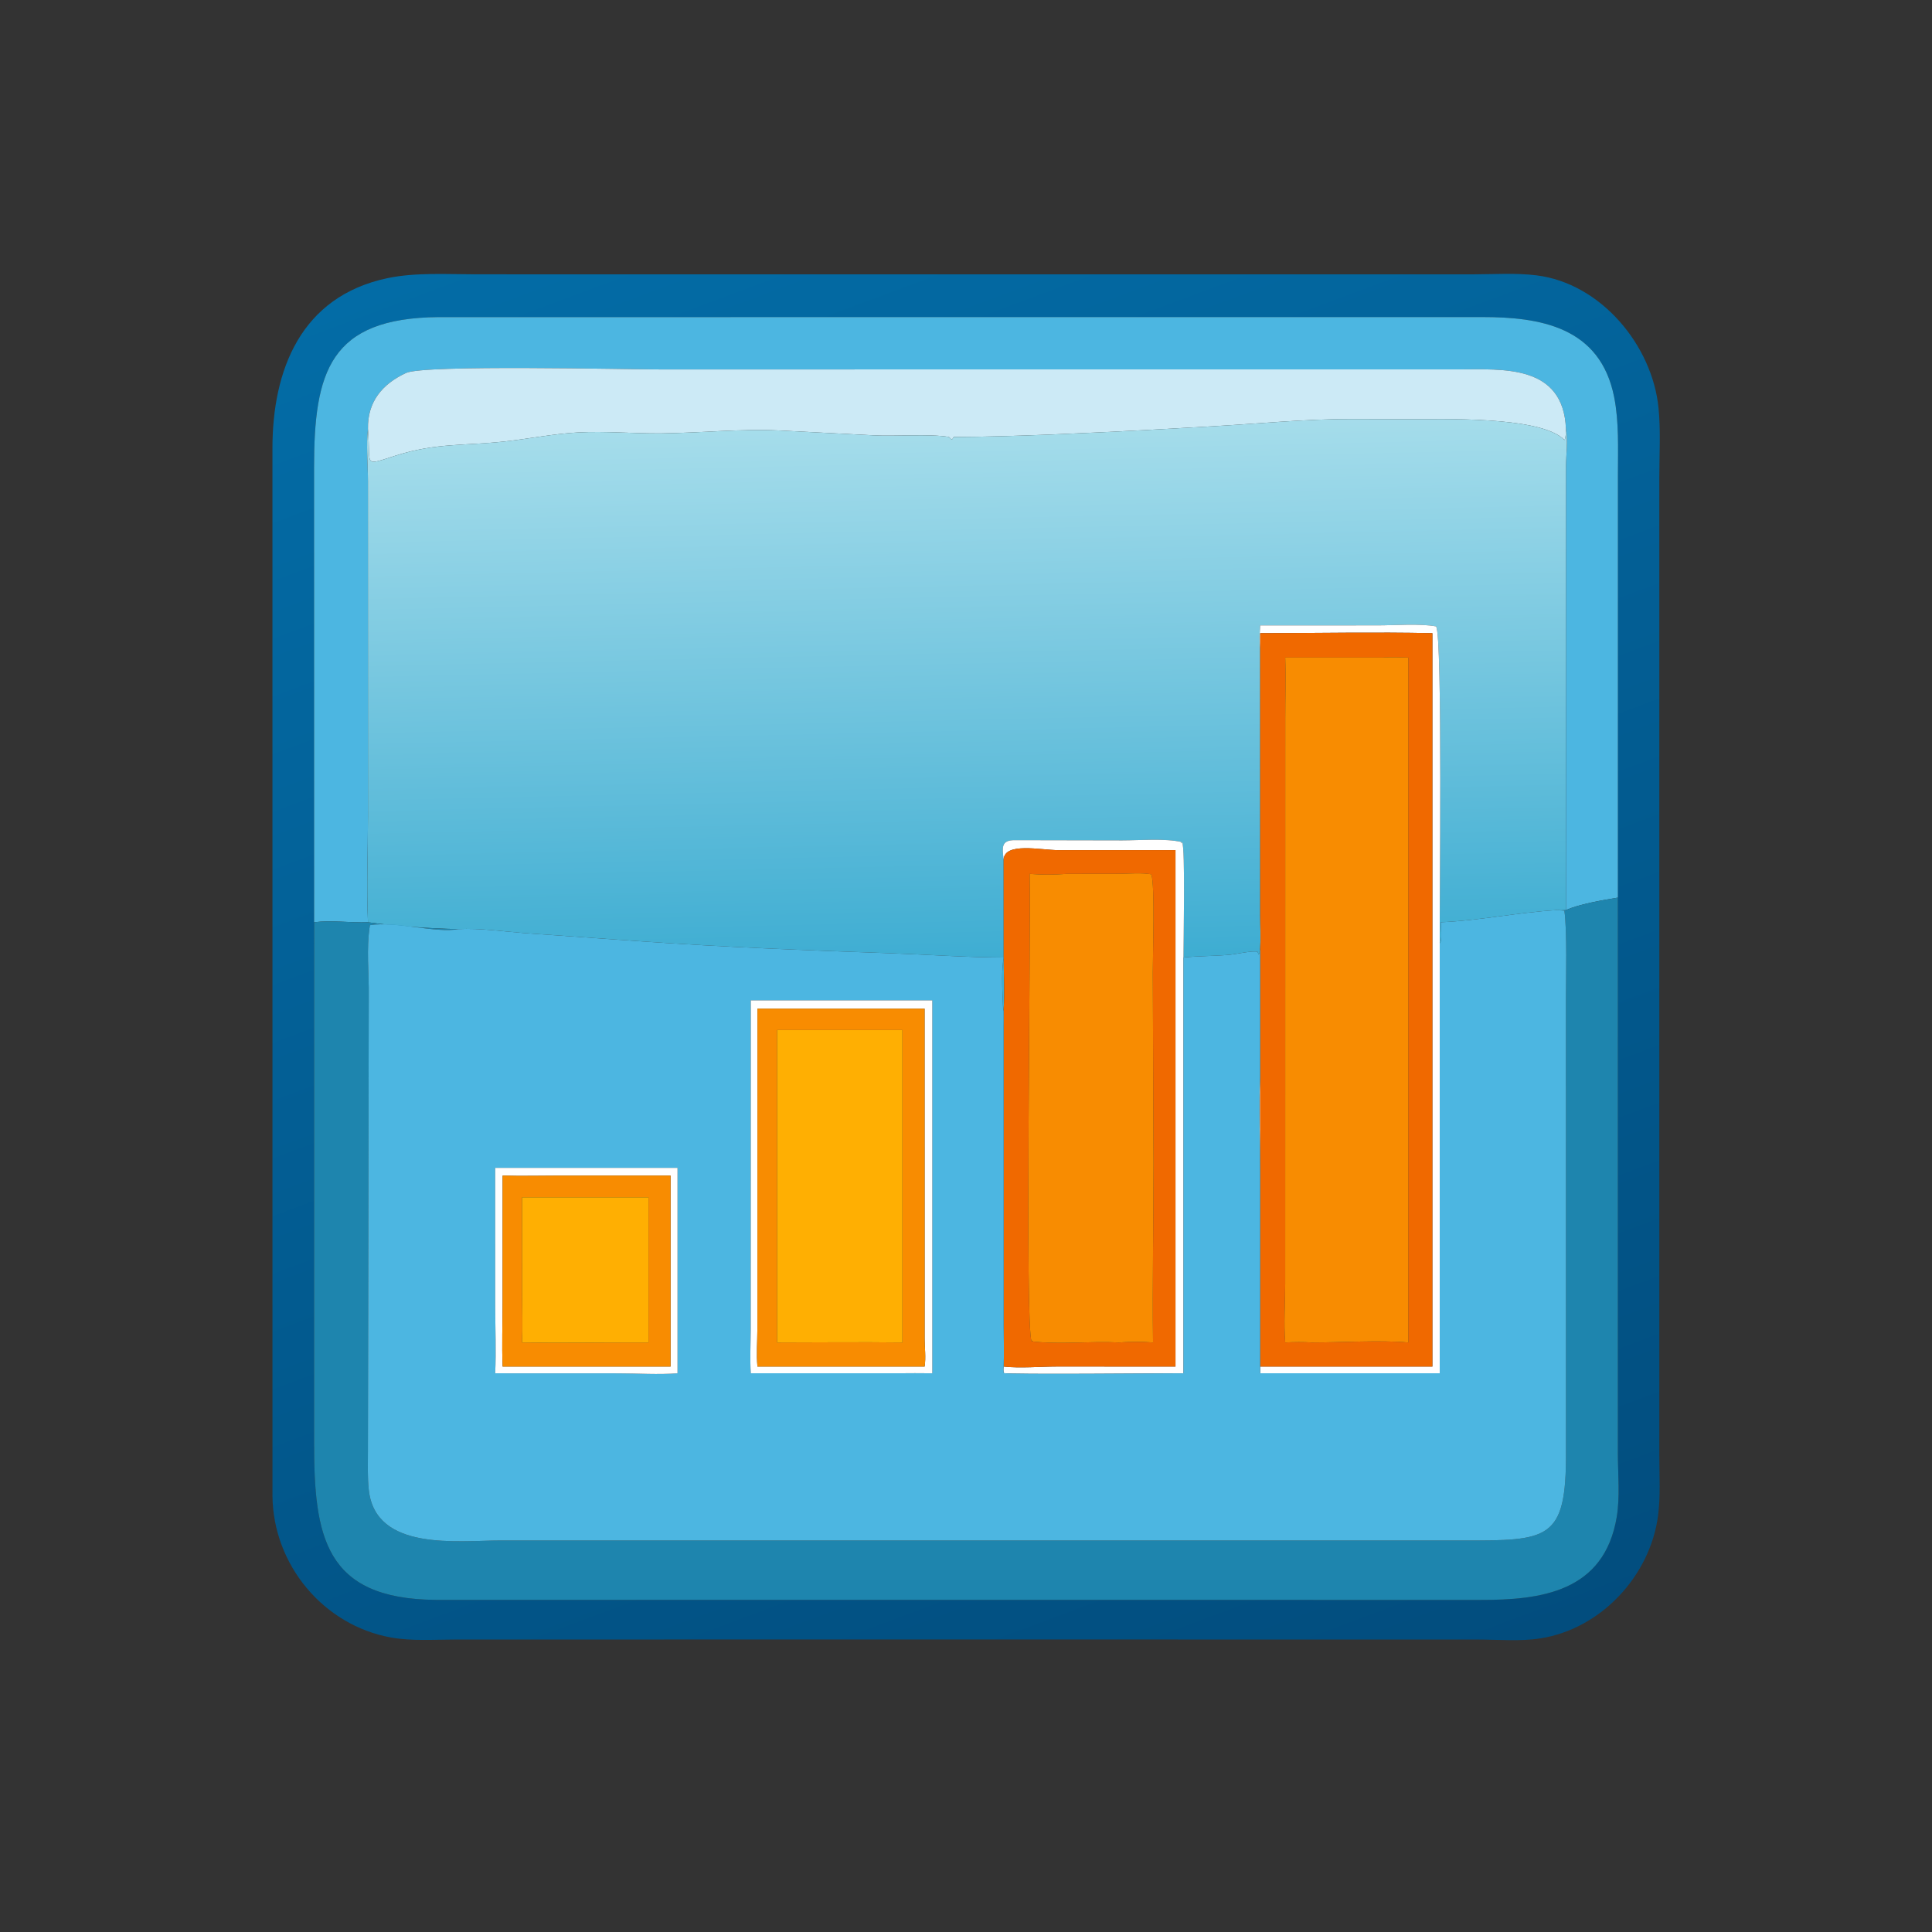<?xml version="1.0" encoding="utf-8" ?>
<svg xmlns="http://www.w3.org/2000/svg" xmlns:xlink="http://www.w3.org/1999/xlink" width="1024" height="1024">
	<rect width="100%" height="100%" fill="#333333" stroke="none"/>
	<defs>
		<linearGradient id="gradient_0" gradientUnits="userSpaceOnUse" x1="333.532" y1="461.925" x2="178.081" y2="45.627">
			<stop offset="0" stop-color="#024D7E"/>
			<stop offset="1" stop-color="#036CA6"/>
		</linearGradient>
	</defs>
	<path fill="url(#gradient_0)" transform="scale(2 2)" d="M247.072 434.476L120.718 434.489C115.151 434.492 109.14 434.943 103.652 433.958C85.696 430.735 72.365 414.65 72.208 396.414L72.199 118.854C72.194 98.101 79.691 78.563 102.668 73.717C110.079 72.154 118.496 72.696 126.04 72.697L265.979 72.703L390.57 72.699C396.076 72.69 401.661 72.298 407.138 72.964C424.23 75.044 437.892 91.498 439.531 108.151C440.119 114.129 439.745 120.384 439.74 126.395L439.741 385.837C439.742 391.03 440.079 396.488 439.407 401.636C437.317 417.622 424.282 431.681 408.176 434.195C402.89 435.021 396.972 434.496 391.604 434.492L247.072 434.476ZM428.758 237.875L428.767 125.614C428.769 118.898 429.078 111.882 427.773 105.26C424.089 86.561 408.069 84.02 392.752 84.021L116.194 84.033C87.362 84.288 83.221 98.517 83.228 124.017L83.241 244.406L83.231 382.15C83.228 407.058 85.951 423.729 115.452 423.984L392.313 424C408.261 424.023 425.161 421.971 428.461 401.95C429.333 396.657 428.765 390.733 428.755 385.365L428.758 237.875Z"/>
	<path fill="#4CB6E1" transform="scale(2 2)" d="M97.516 113.697C97.004 117.634 97.51 123.354 97.514 127.516L97.513 216.527C97.511 225.617 97.108 235.425 97.516 244.406C92.769 244.589 87.943 243.8 83.241 244.406L83.228 124.017C83.221 98.517 87.362 84.288 116.194 84.033L392.752 84.021C408.069 84.02 424.089 86.561 427.773 105.26C429.078 111.882 428.769 118.898 428.767 125.614L428.758 237.875C424.946 238.508 418.374 239.61 414.991 241.196L414.999 123.695C415.013 120.515 415.579 116.789 414.991 113.697C414.346 96.44 398.057 97.892 386.527 97.898L174.689 97.902C165.896 97.902 112.457 96.597 107.633 98.828C101.386 101.717 97.348 106.426 97.516 113.697Z"/>
	<path fill="#CCEAF6" transform="scale(2 2)" d="M97.516 113.697C97.348 106.426 101.386 101.717 107.633 98.828C112.457 96.597 165.896 97.902 174.689 97.902L386.527 97.898C398.057 97.892 414.346 96.44 414.991 113.697C414.943 114.615 415.023 115.783 414.609 116.613C408.415 110.156 381.526 111.127 373.528 111.09L358.166 111.051C345.729 111.037 333.567 112.286 321.206 112.98L303.978 113.952C287.916 114.775 268.612 115.744 252.747 115.808C252.18 116.708 252.323 116.63 251.465 115.793C246.349 114.923 237.062 115.688 231.356 115.358L206.729 114.092C196.219 113.59 185.84 114.722 175.334 114.847C167.909 114.935 160.547 114.198 153.121 114.606C146.7 114.959 140.249 116.275 133.848 116.982C123.123 118.166 115.618 117.349 105.071 120.672C96.024 123.522 98.295 123.687 97.54 113.979L97.516 113.697Z"/>
	<defs>
		<linearGradient id="gradient_1" gradientUnits="userSpaceOnUse" x1="257.781" y1="254.409" x2="254.612" y2="112.235">
			<stop offset="0" stop-color="#3EADD2"/>
			<stop offset="1" stop-color="#A6DDEB"/>
		</linearGradient>
	</defs>
	<path fill="url(#gradient_1)" transform="scale(2 2)" d="M97.516 244.406C97.108 235.425 97.511 225.617 97.513 216.527L97.514 127.516C97.51 123.354 97.004 117.634 97.516 113.697L97.54 113.979C98.295 123.687 96.024 123.522 105.071 120.672C115.618 117.349 123.123 118.166 133.848 116.982C140.249 116.275 146.7 114.959 153.121 114.606C160.547 114.198 167.909 114.935 175.334 114.847C185.84 114.722 196.219 113.59 206.729 114.092L231.356 115.358C237.062 115.688 246.349 114.923 251.465 115.793C252.323 116.63 252.18 116.708 252.747 115.808C268.612 115.744 287.916 114.775 303.978 113.952L321.206 112.98C333.567 112.286 345.729 111.037 358.166 111.051L373.528 111.09C381.526 111.127 408.415 110.156 414.609 116.613C415.023 115.783 414.943 114.615 414.991 113.697C415.579 116.789 415.013 120.515 414.999 123.695L414.991 241.196C414.115 241.25 413.277 241.26 412.401 241.196C402.175 241.8 392.11 243.967 381.8 244.406C381.806 245.393 382.29 249.388 381.542 249.961C381.434 243.282 382.363 167.939 380.561 165.997C376.264 165.199 369.679 165.725 365.213 165.728L333.961 165.744C333.819 167.838 333.704 169.932 333.961 172.021L333.968 242.782C333.97 245.628 334.145 248.596 333.961 251.43C333.874 251.812 333.75 252.146 333.812 252.54L333.547 252.964L333.255 252.233C331.844 251.886 327.768 252.834 326.083 253.001C321.949 253.41 317.739 253.309 313.638 253.75C313.637 249.634 314.134 224.616 313.292 223.218L313.07 223.508L313.072 223.133C308.779 222.137 302.038 222.704 297.403 222.708L268.977 222.652C265.157 222.61 265.623 224.758 265.979 227.847L265.989 253.864C265.986 258.259 266.307 262.933 265.979 267.3C265.413 269.466 265.663 272.202 265.619 274.465C266.45 267.458 264.904 260.968 265.979 253.75C255.963 253.723 245.899 252.972 235.882 252.62C213.447 251.833 192.047 251.016 169.667 249.448L139.017 247.285C133.239 246.849 127.166 245.919 121.389 246.22C114.508 246.11 104.1 245.385 97.516 244.406Z"/>
	<path fill="white" transform="scale(2 2)" d="M333.961 172.021C333.704 169.932 333.819 167.838 333.961 165.744L365.213 165.728C369.679 165.725 376.264 165.199 380.561 165.997C382.363 167.939 381.434 243.282 381.542 249.961L381.542 363.935L333.961 363.935L333.961 310.773C333.961 302.719 333.55 293.303 333.961 285.39L333.961 362.154L379.597 362.154L379.597 167.794C364.413 167.467 349.153 167.788 333.961 167.794L333.961 172.021Z"/>
	<path fill="#F06900" transform="scale(2 2)" d="M333.961 172.021L333.961 167.794C349.153 167.788 364.413 167.467 379.597 167.794L379.597 362.154L333.961 362.154L333.961 285.39L333.961 251.43C334.145 248.596 333.97 245.628 333.968 242.782L333.961 172.021ZM366.373 174.255L340.596 174.255C340.789 179.662 340.599 185.091 340.606 190.502L340.59 340.286C340.584 345.349 340.165 350.751 340.596 355.775C342.985 355.656 345.312 355.625 347.698 355.775C355.358 355.783 365.847 355.098 373.214 355.775L373.214 174.255C370.924 174.178 368.663 174.108 366.373 174.255Z"/>
	<path fill="#F88C01" transform="scale(2 2)" d="M340.596 174.255L366.373 174.255C368.663 174.108 370.924 174.178 373.214 174.255L373.214 355.775C365.847 355.098 355.358 355.783 347.698 355.775C345.312 355.625 342.985 355.656 340.596 355.775C340.165 350.751 340.584 345.349 340.59 340.286L340.606 190.502C340.599 185.091 340.789 179.662 340.596 174.255Z"/>
	<path fill="white" transform="scale(2 2)" d="M265.979 227.847C265.623 224.758 265.157 222.61 268.977 222.652L297.403 222.708C302.038 222.704 308.779 222.137 313.072 223.133L313.07 223.508L313.292 223.218C314.134 224.616 313.637 249.634 313.638 253.75L313.638 363.935C308.536 363.935 267.181 364.31 266.024 363.879C265.894 363.245 265.893 362.796 265.979 362.154C270.346 362.639 275.632 362.149 280.119 362.144L311.516 362.154L311.516 225.299L280.569 225.299C275.809 225.3 266.129 223.081 265.979 227.847Z"/>
	<path fill="#F06900" transform="scale(2 2)" d="M265.979 227.847C266.129 223.081 275.809 225.3 280.569 225.299L311.516 225.299L311.516 362.154L280.119 362.144C275.632 362.149 270.346 362.639 265.979 362.154C266.13 358.597 265.991 354.988 265.987 351.425L265.979 267.3C266.307 262.933 265.986 258.259 265.989 253.864L265.979 227.847ZM282.679 231.587C279.37 231.835 276.171 231.862 272.863 231.587C273.23 248.512 271.576 351.657 273.382 355.437L273.787 355.276L273.66 355.511C281.144 356.358 289.003 355.37 296.562 355.775C299.522 355.561 302.606 355.531 305.566 355.775C305.363 339.896 305.717 324.003 305.7 308.125L305.503 257.8C305.486 253.111 306.128 234.766 305.118 231.699C302.402 231.236 299.315 231.545 296.55 231.566L282.679 231.587Z"/>
	<path fill="#F88C01" transform="scale(2 2)" d="M272.863 231.587C276.171 231.862 279.37 231.835 282.679 231.587L296.55 231.566C299.315 231.545 302.402 231.236 305.118 231.699C306.128 234.766 305.486 253.111 305.503 257.8L305.7 308.125C305.717 324.003 305.363 339.896 305.566 355.775C302.606 355.531 299.522 355.561 296.562 355.775C289.003 355.37 281.144 356.358 273.66 355.511L273.787 355.276L273.382 355.437C271.576 351.657 273.23 248.512 272.863 231.587Z"/>
	<path fill="#1E85AE" transform="scale(2 2)" d="M414.991 241.196C418.374 239.61 424.946 238.508 428.758 237.875L428.755 385.365C428.765 390.733 429.333 396.657 428.461 401.95C425.161 421.971 408.261 424.023 392.313 424L115.452 423.984C85.951 423.729 83.228 407.058 83.231 382.15L83.241 244.406C87.943 243.8 92.769 244.589 97.516 244.406C104.1 245.385 114.508 246.11 121.389 246.22C115.754 247.367 104.559 244.044 98.026 245.182C97.02 251.514 97.81 257.759 97.723 264.113L97.501 384.483C97.5 387.907 97.362 391.429 97.73 394.835C99.503 411.235 121.405 408.244 132.76 408.243L387.416 408.252C410.439 408.27 415.108 408.287 415.006 384.768L414.993 265.121C414.993 259.486 415.338 246.538 414.572 241.316L412.401 241.196C413.277 241.26 414.115 241.25 414.991 241.196Z"/>
	<path fill="#4CB6E1" transform="scale(2 2)" d="M381.8 244.406C392.11 243.967 402.175 241.8 412.401 241.196L414.572 241.316C415.338 246.538 414.993 259.486 414.993 265.121L415.006 384.768C415.108 408.287 410.439 408.27 387.416 408.252L132.76 408.243C121.405 408.244 99.503 411.235 97.73 394.835C97.362 391.429 97.5 387.907 97.501 384.483L97.723 264.113C97.81 257.759 97.02 251.514 98.026 245.182C104.559 244.044 115.754 247.367 121.389 246.22C127.166 245.919 133.239 246.849 139.017 247.285L169.667 249.448C192.047 251.016 213.447 251.833 235.882 252.62C245.899 252.972 255.963 253.723 265.979 253.75C264.904 260.968 266.45 267.458 265.619 274.465C265.663 272.202 265.413 269.466 265.979 267.3L265.987 351.425C265.991 354.988 266.13 358.597 265.979 362.154C265.893 362.796 265.894 363.245 266.024 363.879C267.181 364.31 308.536 363.935 313.638 363.935L313.638 253.75C317.739 253.309 321.949 253.41 326.083 253.001C327.768 252.834 331.844 251.886 333.255 252.233L333.547 252.964L333.812 252.54C333.75 252.146 333.874 251.812 333.961 251.43L333.961 285.39C333.55 293.303 333.961 302.719 333.961 310.773L333.961 363.935L381.542 363.935L381.542 249.961C382.29 249.388 381.806 245.393 381.8 244.406ZM208.009 265.11L198.968 265.11L198.952 352.276C198.936 356.138 198.721 360.085 198.968 363.935L237.874 363.935C240.94 363.914 244.006 363.886 247.072 363.935L247.072 265.11L208.009 265.11ZM131.231 309.494L131.238 345.979C131.24 351.934 131.512 357.995 131.231 363.935L163.846 363.95C168.986 363.952 174.45 364.338 179.554 363.935L179.554 309.494L131.231 309.494Z"/>
	<path fill="white" transform="scale(2 2)" d="M198.968 265.11L208.009 265.11L247.072 265.11L247.072 363.935C244.006 363.886 240.94 363.914 237.874 363.935L198.968 363.935C198.721 360.085 198.936 356.138 198.952 352.276L198.968 265.11ZM200.729 267.3L200.711 352.279C200.704 355.505 200.443 358.95 200.729 362.154L245.029 362.154C245.415 359.838 245.041 357.1 245.038 354.732L245.029 267.3L200.729 267.3Z"/>
	<path fill="#F88C01" transform="scale(2 2)" d="M200.729 362.154C200.443 358.95 200.704 355.505 200.711 352.279L200.729 267.3L245.029 267.3L245.038 354.732C245.041 357.1 245.415 359.838 245.029 362.154L200.729 362.154ZM205.957 272.974L205.957 355.775C217.016 355.767 228.093 355.638 239.15 355.775L239.15 272.974L205.957 272.974Z"/>
	<path fill="#FFAF02" transform="scale(2 2)" d="M205.957 355.775L205.957 272.974L239.15 272.974L239.15 355.775C228.093 355.638 217.016 355.767 205.957 355.775Z"/>
	<path fill="white" transform="scale(2 2)" d="M131.231 363.935C131.512 357.995 131.24 351.934 131.238 345.979L131.231 309.494L179.554 309.494L179.554 363.935C174.45 364.338 168.986 363.952 163.846 363.95L131.231 363.935ZM133.2 311.541L133.191 345.176C133.189 350.808 132.976 356.532 133.2 362.154L177.708 362.154L177.708 311.541L148.342 311.55C143.304 311.552 138.233 311.693 133.2 311.541Z"/>
	<path fill="#F88C01" transform="scale(2 2)" d="M133.2 362.154C132.976 356.532 133.189 350.808 133.191 345.176L133.2 311.541C138.233 311.693 143.304 311.552 148.342 311.55L177.708 311.541L177.708 362.154L133.2 362.154ZM142.033 317.301L138.35 317.301L138.363 342.799C138.366 347.105 138.539 351.477 138.35 355.775C148.266 355.945 158.206 355.771 168.125 355.775L171.853 355.775L171.853 317.301L142.033 317.301Z"/>
	<path fill="#FFAF02" transform="scale(2 2)" d="M138.35 317.301L142.033 317.301L171.853 317.301L171.853 355.775L168.125 355.775C158.206 355.771 148.266 355.945 138.35 355.775C138.539 351.477 138.366 347.105 138.363 342.799L138.35 317.301Z"/>
</svg>
